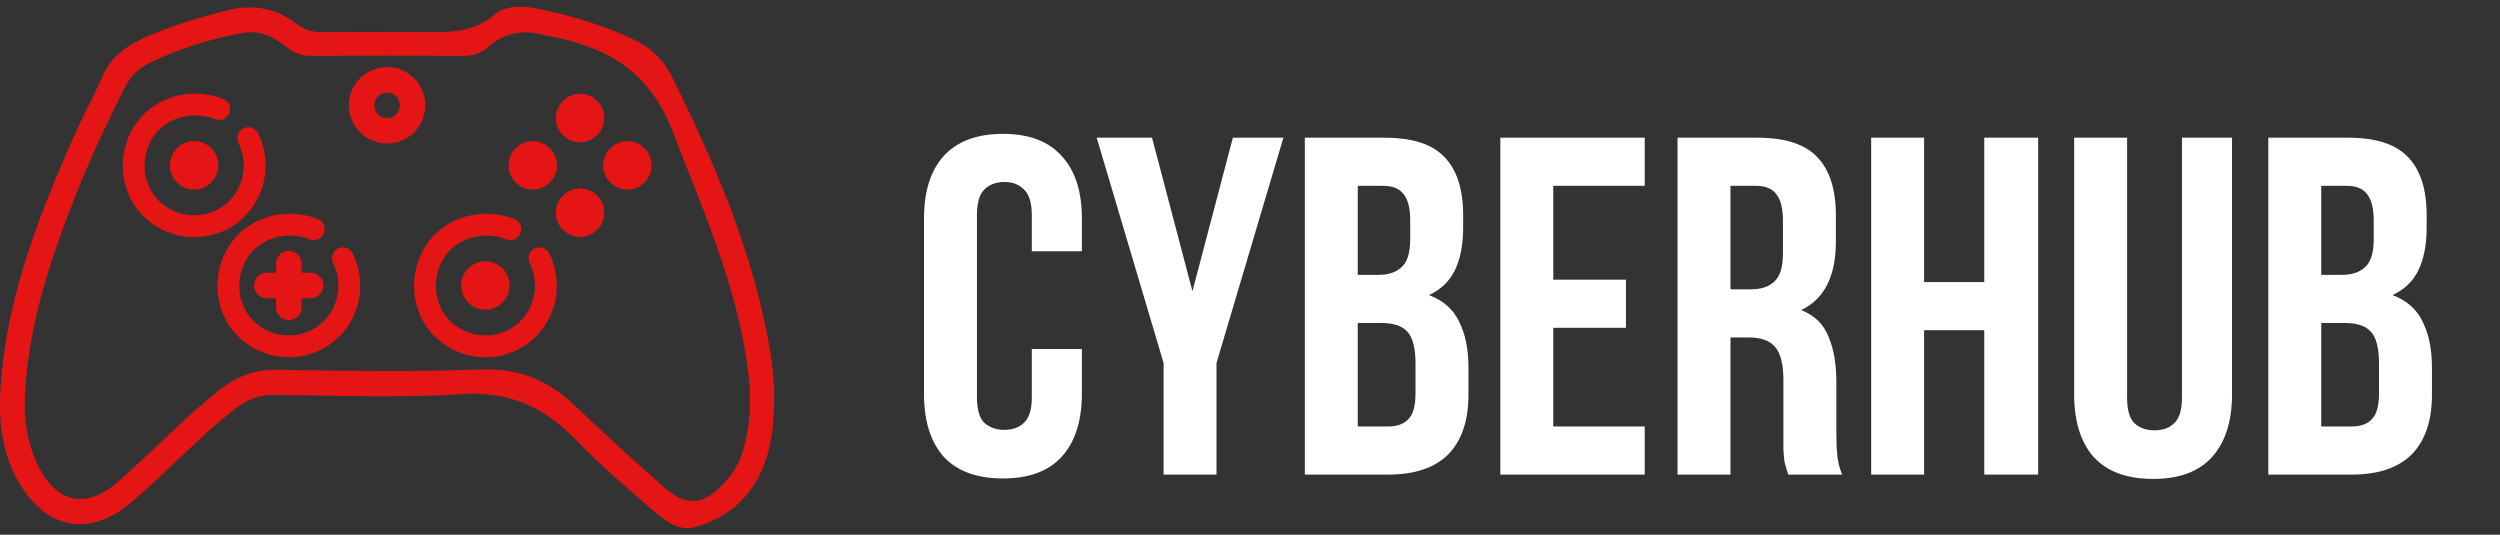 <svg width="187" height="40" viewBox="0 0 187 40" fill="none" xmlns="http://www.w3.org/2000/svg">
<rect x="0" y="0" width="187" height="40" fill="#333333" stroke="none"/>
<path d="M80.924 26.104V29.452C80.924 31.492 80.42 33.064 79.412 34.168C78.428 35.248 76.964 35.788 75.02 35.788C73.076 35.788 71.6 35.248 70.592 34.168C69.608 33.064 69.116 31.492 69.116 29.452V16.348C69.116 14.308 69.608 12.748 70.592 11.668C71.6 10.564 73.076 10.012 75.02 10.012C76.964 10.012 78.428 10.564 79.412 11.668C80.42 12.748 80.924 14.308 80.924 16.348V18.796H77.18V16.096C77.18 15.184 76.988 14.548 76.604 14.188C76.244 13.804 75.752 13.612 75.128 13.612C74.504 13.612 74 13.804 73.616 14.188C73.256 14.548 73.076 15.184 73.076 16.096V29.704C73.076 30.616 73.256 31.252 73.616 31.612C74 31.972 74.504 32.152 75.128 32.152C75.752 32.152 76.244 31.972 76.604 31.612C76.988 31.252 77.18 30.616 77.18 29.704V26.104H80.924ZM87.035 27.148L82.031 10.3H86.171L89.195 21.784L92.219 10.3H95.999L90.995 27.148V35.5H87.035V27.148ZM103.576 10.3C105.64 10.3 107.128 10.78 108.04 11.74C108.976 12.7 109.444 14.152 109.444 16.096V16.996C109.444 18.292 109.24 19.36 108.832 20.2C108.424 21.04 107.776 21.664 106.888 22.072C107.968 22.48 108.724 23.152 109.156 24.088C109.612 25 109.84 26.128 109.84 27.472V29.524C109.84 31.468 109.336 32.956 108.328 33.988C107.32 34.996 105.82 35.5 103.828 35.5H97.6V10.3H103.576ZM101.56 24.16V31.9H103.828C104.5 31.9 105.004 31.72 105.34 31.36C105.7 31 105.88 30.352 105.88 29.416V27.22C105.88 26.044 105.676 25.24 105.268 24.808C104.884 24.376 104.236 24.16 103.324 24.16H101.56ZM101.56 13.9V20.56H103.108C103.852 20.56 104.428 20.368 104.836 19.984C105.268 19.6 105.484 18.904 105.484 17.896V16.492C105.484 15.58 105.316 14.92 104.98 14.512C104.668 14.104 104.164 13.9 103.468 13.9H101.56ZM116.185 20.92H121.621V24.52H116.185V31.9H123.025V35.5H112.225V10.3H123.025V13.9H116.185V20.92ZM133.759 35.5C133.711 35.332 133.663 35.176 133.615 35.032C133.567 34.888 133.519 34.708 133.471 34.492C133.447 34.276 133.423 34 133.399 33.664C133.399 33.328 133.399 32.908 133.399 32.404V28.444C133.399 27.268 133.195 26.44 132.787 25.96C132.379 25.48 131.719 25.24 130.807 25.24H129.439V35.5H125.479V10.3H131.455C133.519 10.3 135.007 10.78 135.919 11.74C136.855 12.7 137.323 14.152 137.323 16.096V18.076C137.323 20.668 136.459 22.372 134.731 23.188C135.739 23.596 136.423 24.268 136.783 25.204C137.167 26.116 137.359 27.232 137.359 28.552V32.44C137.359 33.064 137.383 33.616 137.431 34.096C137.479 34.552 137.599 35.02 137.791 35.5H133.759ZM129.439 13.9V21.64H130.987C131.731 21.64 132.307 21.448 132.715 21.064C133.147 20.68 133.363 19.984 133.363 18.976V16.492C133.363 15.58 133.195 14.92 132.859 14.512C132.547 14.104 132.043 13.9 131.347 13.9H129.439ZM143.923 35.5H139.963V10.3H143.923V21.1H148.423V10.3H152.455V35.5H148.423V24.7H143.923V35.5ZM159.107 10.3V29.74C159.107 30.652 159.287 31.288 159.647 31.648C160.031 32.008 160.535 32.188 161.159 32.188C161.783 32.188 162.275 32.008 162.635 31.648C163.019 31.288 163.211 30.652 163.211 29.74V10.3H166.955V29.488C166.955 31.528 166.451 33.1 165.443 34.204C164.459 35.284 162.995 35.824 161.051 35.824C159.107 35.824 157.631 35.284 156.623 34.204C155.639 33.1 155.147 31.528 155.147 29.488V10.3H159.107ZM175.646 10.3C177.71 10.3 179.198 10.78 180.11 11.74C181.046 12.7 181.514 14.152 181.514 16.096V16.996C181.514 18.292 181.31 19.36 180.902 20.2C180.494 21.04 179.846 21.664 178.958 22.072C180.038 22.48 180.794 23.152 181.226 24.088C181.682 25 181.91 26.128 181.91 27.472V29.524C181.91 31.468 181.406 32.956 180.398 33.988C179.39 34.996 177.89 35.5 175.898 35.5H169.67V10.3H175.646ZM173.63 24.16V31.9H175.898C176.57 31.9 177.074 31.72 177.41 31.36C177.77 31 177.95 30.352 177.95 29.416V27.22C177.95 26.044 177.746 25.24 177.338 24.808C176.954 24.376 176.306 24.16 175.394 24.16H173.63ZM173.63 13.9V20.56H175.178C175.922 20.56 176.498 20.368 176.906 19.984C177.338 19.6 177.554 18.904 177.554 17.896V16.492C177.554 15.58 177.386 14.92 177.05 14.512C176.738 14.104 176.234 13.9 175.538 13.9H173.63Z" fill="white"/>
<path d="M57.91 29.059C57.924 31.472 57.796 33.585 56.799 35.557C55.794 37.545 54.182 38.778 52.094 39.399C50.792 39.786 49.79 38.988 48.913 38.236C46.884 36.494 44.853 34.74 42.993 32.823C40.643 30.399 38.037 29.253 34.538 29.482C29.884 29.787 25.197 29.577 20.524 29.541C19.468 29.533 18.596 29.83 17.76 30.459C14.89 32.627 12.507 35.331 9.757 37.626C6.672 40.203 3.439 39.584 1.389 36.05C-0.122 33.438 -0.147 30.584 0.147 27.714C0.768 21.682 2.941 16.105 5.343 10.61C6.067 8.949 6.944 7.356 7.674 5.698C8.262 4.361 9.286 3.546 10.55 2.947C12.608 1.972 14.781 1.346 16.979 0.777C18.92 0.273 20.671 0.611 22.245 1.82C22.823 2.264 23.416 2.411 24.127 2.403C26.485 2.373 28.846 2.384 31.204 2.394C33.228 2.403 35.235 2.585 36.988 1.104C37.871 0.358 39.123 0.426 40.267 0.66C42.672 1.155 45.011 1.853 47.246 2.882C48.608 3.508 49.613 4.415 50.302 5.812C53.502 12.296 56.336 18.902 57.581 26.083C57.766 27.153 57.823 28.245 57.91 29.062V29.059ZM1.863 29.773C1.803 31.431 2.034 33.038 2.718 34.555C4.117 37.664 6.416 38.185 8.916 35.963C9.357 35.57 9.784 35.167 10.223 34.77C12.238 32.943 14.13 30.987 16.26 29.285C17.578 28.232 18.961 27.63 20.726 27.66C25.805 27.75 30.891 27.828 35.962 27.635C38.778 27.529 40.972 28.422 42.944 30.29C45.15 32.379 47.38 34.443 49.667 36.439C51.383 37.937 52.603 37.806 54.188 36.12C54.847 35.418 55.323 34.604 55.593 33.667C56.14 31.761 56.214 29.833 55.974 27.875C55.193 21.492 52.581 15.716 50.296 9.788C48.657 5.529 45.683 3.669 41.618 2.803C41.264 2.727 40.902 2.678 40.55 2.588C39.031 2.196 37.664 2.493 36.493 3.533C35.946 4.017 35.349 4.184 34.633 4.178C30.869 4.156 27.103 4.154 23.34 4.178C22.567 4.184 21.957 3.971 21.363 3.47C20.432 2.686 19.351 2.242 18.09 2.476C15.669 2.923 13.343 3.647 11.13 4.736C10.323 5.134 9.765 5.703 9.351 6.517C7.878 9.431 6.5 12.391 5.332 15.438C3.559 20.062 2.045 24.76 1.857 29.77L1.863 29.773Z" fill="#E51515"/>
<path d="M16.391 8.154C14.539 7.443 12.486 7.887 11.217 9.243C9.651 10.921 9.534 13.728 11.217 15.506C12.763 17.14 15.361 17.41 17.208 16.051C18.975 14.752 19.56 12.323 18.569 10.332" stroke="#E51515" stroke-width="1.634" stroke-miterlimit="10" stroke-linecap="round"/>
<path d="M23.471 17.14C21.619 16.429 19.566 16.873 18.297 18.229C16.731 19.907 16.614 22.714 18.297 24.493C19.844 26.127 22.442 26.396 24.288 25.037C26.055 23.738 26.641 21.309 25.649 19.319" stroke="#E51515" stroke-width="1.634" stroke-miterlimit="10" stroke-linecap="round"/>
<path d="M38.176 17.14C36.324 16.429 34.271 16.873 33.002 18.229C31.436 19.907 31.319 22.714 33.002 24.493C34.548 26.127 37.146 26.396 38.993 25.037C40.76 23.738 41.346 21.309 40.354 19.319" stroke="#E51515" stroke-width="1.634" stroke-miterlimit="10" stroke-linecap="round"/>
<path d="M19.969 21.355H23.236" stroke="#E51515" stroke-width="1.906" stroke-miterlimit="10" stroke-linecap="round"/>
<path d="M21.603 19.722V22.989" stroke="#E51515" stroke-width="1.906" stroke-miterlimit="10" stroke-linecap="round"/>
<path d="M28.955 9.782C30.008 9.782 30.861 8.929 30.861 7.876C30.861 6.823 30.008 5.97 28.955 5.97C27.902 5.97 27.049 6.823 27.049 7.876C27.049 8.929 27.902 9.782 28.955 9.782Z" stroke="#E51515" stroke-width="1.906" stroke-miterlimit="10"/>
<path d="M14.523 14.18C15.523 14.18 16.334 13.369 16.334 12.369C16.334 11.369 15.523 10.558 14.523 10.558C13.523 10.558 12.712 11.369 12.712 12.369C12.712 13.369 13.523 14.18 14.523 14.18Z" fill="#E51515"/>
<path d="M36.308 23.166C37.308 23.166 38.118 22.356 38.118 21.355C38.118 20.355 37.308 19.545 36.308 19.545C35.307 19.545 34.497 20.355 34.497 21.355C34.497 22.356 35.307 23.166 36.308 23.166Z" fill="#E51515"/>
<path d="M43.388 10.64C44.388 10.64 45.199 9.829 45.199 8.829C45.199 7.829 44.388 7.018 43.388 7.018C42.388 7.018 41.577 7.829 41.577 8.829C41.577 9.829 42.388 10.64 43.388 10.64Z" fill="#E51515"/>
<path d="M46.928 14.18C47.928 14.18 48.739 13.369 48.739 12.369C48.739 11.369 47.928 10.558 46.928 10.558C45.928 10.558 45.117 11.369 45.117 12.369C45.117 13.369 45.928 14.18 46.928 14.18Z" fill="#E51515"/>
<path d="M39.848 14.18C40.848 14.18 41.659 13.369 41.659 12.369C41.659 11.369 40.848 10.558 39.848 10.558C38.848 10.558 38.037 11.369 38.037 12.369C38.037 13.369 38.848 14.18 39.848 14.18Z" fill="#E51515"/>
<path d="M43.388 17.72C44.388 17.72 45.199 16.909 45.199 15.909C45.199 14.909 44.388 14.098 43.388 14.098C42.388 14.098 41.577 14.909 41.577 15.909C41.577 16.909 42.388 17.72 43.388 17.72Z" fill="#E51515"/>
</svg>

